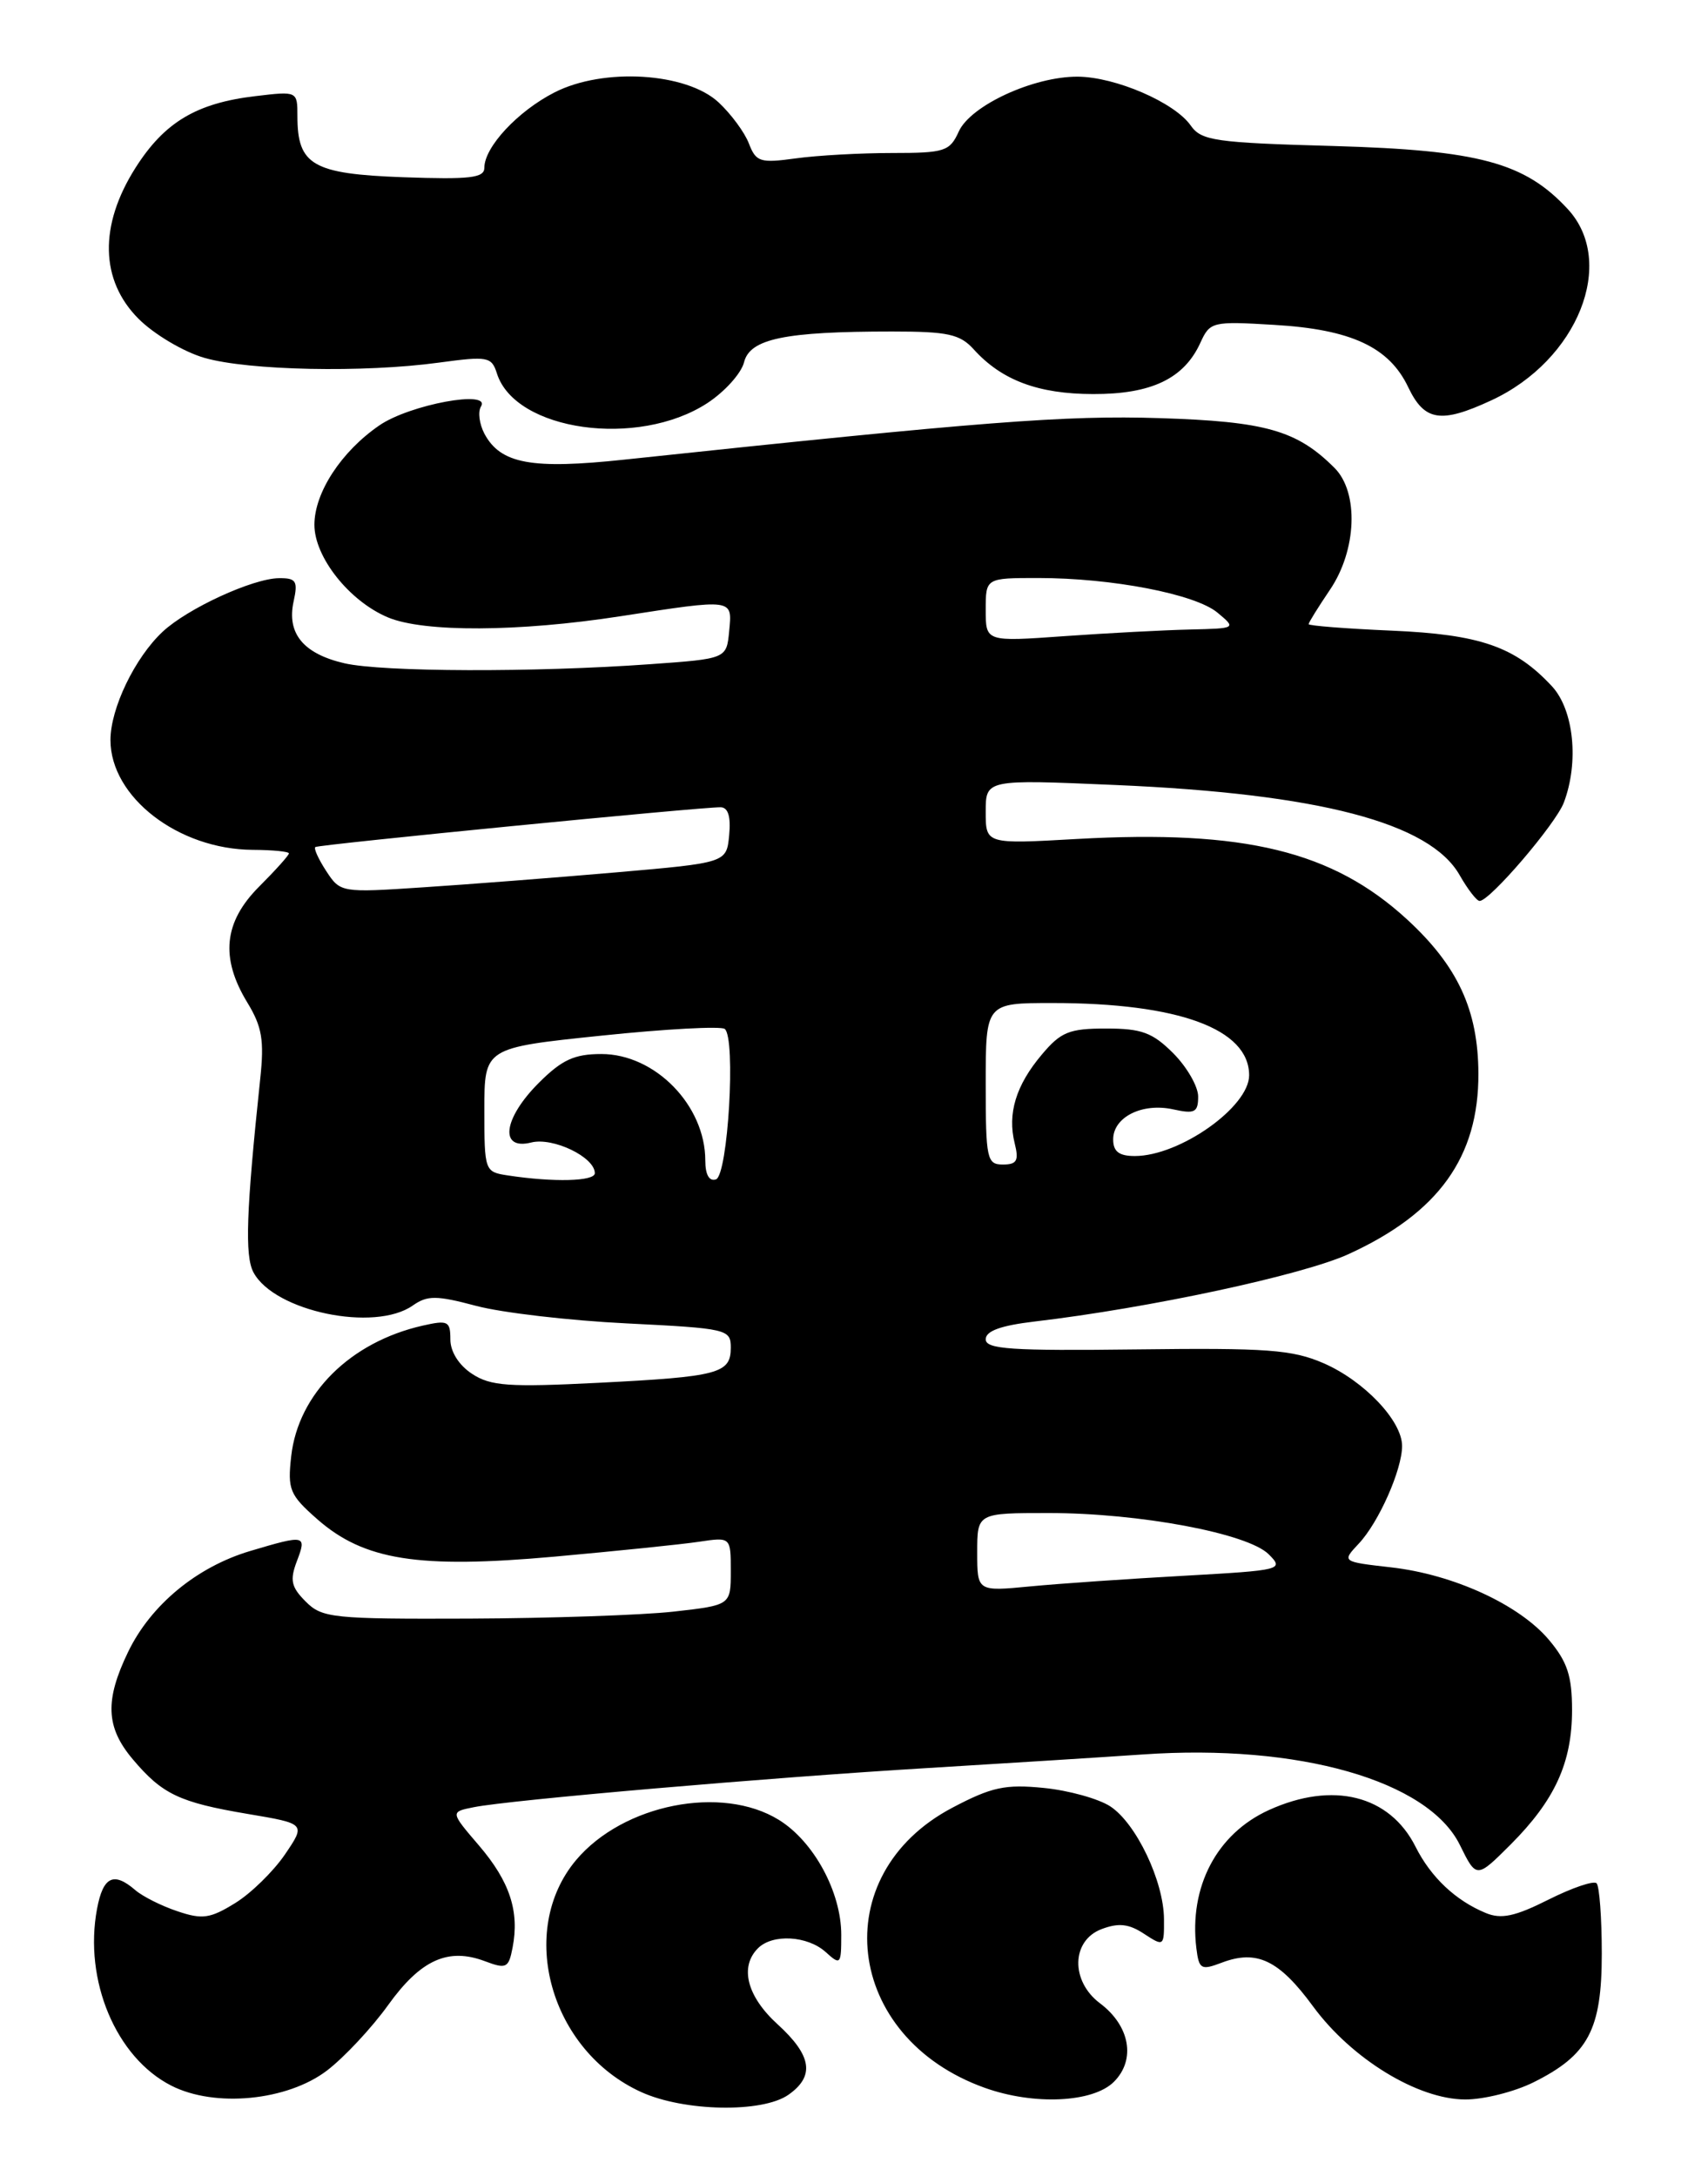 <?xml version="1.0" encoding="UTF-8" standalone="no"?>
<!DOCTYPE svg PUBLIC "-//W3C//DTD SVG 1.1//EN" "http://www.w3.org/Graphics/SVG/1.1/DTD/svg11.dtd" >
<svg xmlns="http://www.w3.org/2000/svg" xmlns:xlink="http://www.w3.org/1999/xlink" version="1.1" viewBox="0 0 201 256">
 <g >
 <path fill="currentColor"
d=" M 92.78 246.44 C 95.92 244.24 95.54 241.82 91.50 238.14 C 87.90 234.86 87.01 231.39 89.20 229.20 C 90.92 227.48 95.03 227.72 97.17 229.65 C 98.91 231.23 99.00 231.13 99.00 227.62 C 99.00 222.59 95.77 216.64 91.66 214.10 C 84.95 209.95 73.34 212.25 67.80 218.82 C 60.80 227.15 64.75 241.26 75.46 246.12 C 80.52 248.42 89.71 248.59 92.78 246.44 Z  M 38.49 243.58 C 40.51 242.03 43.75 238.57 45.68 235.88 C 49.51 230.55 52.74 229.09 57.08 230.73 C 59.58 231.67 59.86 231.53 60.32 229.13 C 61.15 224.87 59.99 221.35 56.38 217.13 C 52.98 213.16 52.98 213.16 55.74 212.61 C 60.00 211.75 90.64 209.11 109.00 208.01 C 118.08 207.46 129.55 206.74 134.50 206.40 C 152.84 205.13 168.04 209.47 171.79 217.03 C 173.75 221.01 173.75 221.01 177.77 217.00 C 182.98 211.78 185.00 207.37 185.00 201.18 C 185.00 197.17 184.45 195.50 182.29 192.93 C 178.80 188.78 171.04 185.22 163.70 184.39 C 157.90 183.73 157.90 183.73 159.90 181.60 C 162.25 179.11 165.00 172.90 165.00 170.11 C 165.00 167.15 160.53 162.45 155.75 160.37 C 152.07 158.78 149.12 158.56 133.75 158.75 C 119.01 158.93 116.00 158.73 116.00 157.56 C 116.00 156.58 117.78 155.94 121.75 155.47 C 135.26 153.88 153.29 150.01 158.70 147.54 C 169.29 142.70 174.02 136.12 173.98 126.29 C 173.95 118.82 171.55 113.65 165.58 108.16 C 156.82 100.12 146.47 97.60 126.75 98.70 C 116.00 99.31 116.00 99.31 116.00 95.50 C 116.00 91.69 116.00 91.69 131.25 92.35 C 155.25 93.38 168.26 96.79 171.77 102.95 C 172.72 104.62 173.78 105.99 174.12 105.99 C 175.32 106.01 183.06 96.96 184.03 94.43 C 185.84 89.67 185.21 83.52 182.64 80.74 C 178.30 76.07 174.20 74.64 163.75 74.19 C 158.39 73.96 154.00 73.61 154.00 73.43 C 154.00 73.24 155.13 71.43 156.50 69.40 C 159.67 64.74 159.93 57.93 157.05 55.05 C 152.63 50.63 148.95 49.58 136.46 49.19 C 125.35 48.84 115.66 49.59 73.50 54.07 C 62.55 55.24 58.91 54.57 57.01 51.03 C 56.41 49.89 56.22 48.45 56.60 47.83 C 57.85 45.81 48.22 47.59 44.65 50.04 C 40.17 53.11 37.00 57.95 37.00 61.74 C 37.00 65.55 41.12 70.74 45.67 72.64 C 49.89 74.40 61.03 74.35 73.00 72.50 C 86.42 70.43 86.18 70.40 85.81 74.25 C 85.50 77.50 85.50 77.50 76.50 78.14 C 62.86 79.12 44.98 79.06 40.53 78.03 C 35.70 76.91 33.73 74.52 34.55 70.77 C 35.08 68.36 34.86 68.00 32.83 68.02 C 29.75 68.05 22.09 71.57 19.15 74.31 C 15.88 77.36 13.00 83.33 13.00 87.06 C 13.00 93.77 20.98 99.93 29.75 99.98 C 32.09 99.99 34.00 100.18 34.00 100.40 C 34.00 100.62 32.42 102.38 30.50 104.30 C 26.33 108.47 25.90 112.68 29.11 117.95 C 30.84 120.79 31.11 122.39 30.62 126.95 C 28.98 142.46 28.79 147.75 29.83 149.69 C 32.29 154.28 44.08 156.74 48.57 153.59 C 50.30 152.38 51.34 152.38 56.04 153.63 C 59.04 154.43 67.01 155.36 73.75 155.69 C 85.59 156.28 86.00 156.38 86.00 158.54 C 86.00 161.59 84.59 161.96 70.40 162.68 C 59.89 163.21 57.74 163.06 55.56 161.63 C 54.00 160.61 53.00 159.02 53.00 157.58 C 53.00 155.42 52.71 155.28 49.75 155.95 C 41.22 157.88 35.10 163.96 34.27 171.31 C 33.83 175.24 34.08 175.86 37.33 178.72 C 42.84 183.56 49.23 184.57 65.25 183.13 C 72.54 182.47 80.19 181.69 82.25 181.38 C 86.00 180.82 86.00 180.82 86.00 184.83 C 86.00 188.84 86.00 188.84 79.25 189.60 C 75.54 190.01 64.75 190.38 55.27 190.42 C 39.15 190.48 37.90 190.35 35.98 188.42 C 34.27 186.71 34.09 185.90 34.93 183.68 C 36.12 180.56 35.95 180.53 29.43 182.47 C 23.16 184.34 17.76 188.80 15.09 194.31 C 12.32 200.03 12.45 203.20 15.61 206.95 C 19.09 211.08 21.09 212.04 29.16 213.40 C 35.99 214.55 35.99 214.55 33.53 218.17 C 32.17 220.16 29.54 222.74 27.67 223.89 C 24.74 225.70 23.81 225.84 20.89 224.85 C 19.02 224.23 16.79 223.11 15.92 222.36 C 13.37 220.16 12.13 220.77 11.42 224.56 C 9.84 232.97 13.65 242.05 20.15 245.36 C 25.28 247.98 33.81 247.15 38.49 243.58 Z  M 131.09 244.91 C 133.69 242.31 132.98 238.32 129.44 235.67 C 125.97 233.06 126.07 228.30 129.63 226.95 C 131.64 226.19 132.84 226.32 134.63 227.50 C 136.96 229.02 137.00 228.99 136.98 225.77 C 136.95 221.31 133.71 214.51 130.66 212.51 C 129.28 211.61 125.76 210.63 122.83 210.34 C 118.29 209.89 116.70 210.23 112.07 212.67 C 97.11 220.55 99.32 239.70 115.89 245.62 C 121.67 247.69 128.63 247.37 131.09 244.91 Z  M 180.43 244.99 C 186.92 241.77 188.50 238.80 188.50 229.83 C 188.50 225.62 188.22 221.89 187.89 221.56 C 187.55 221.22 185.00 222.09 182.23 223.48 C 178.29 225.46 176.66 225.81 174.84 225.05 C 171.30 223.59 168.39 220.85 166.59 217.27 C 163.54 211.19 156.86 209.52 149.33 212.94 C 143.19 215.73 139.91 221.97 140.79 229.20 C 141.10 231.68 141.34 231.82 143.77 230.90 C 147.90 229.33 150.52 230.58 154.53 236.05 C 159.07 242.22 166.85 246.98 172.43 246.99 C 174.60 247.00 178.20 246.09 180.43 244.99 Z  M 83.23 47.43 C 85.28 46.09 87.23 43.93 87.56 42.62 C 88.25 39.85 92.35 39.00 104.98 39.00 C 111.55 39.00 112.97 39.31 114.59 41.10 C 117.88 44.74 122.18 46.35 128.64 46.36 C 135.50 46.38 139.34 44.54 141.26 40.33 C 142.39 37.85 142.65 37.78 149.96 38.22 C 159.00 38.75 163.48 40.83 165.72 45.55 C 167.63 49.55 169.55 49.86 175.50 47.10 C 185.68 42.39 190.29 30.85 184.49 24.59 C 179.43 19.12 174.03 17.67 157.00 17.18 C 142.98 16.79 141.38 16.56 140.12 14.76 C 138.22 12.05 131.27 9.05 126.83 9.02 C 121.64 8.99 114.23 12.40 112.83 15.47 C 111.77 17.81 111.18 18.00 104.98 18.00 C 101.29 18.00 96.20 18.28 93.67 18.63 C 89.45 19.21 88.97 19.06 88.13 16.88 C 87.63 15.57 86.02 13.40 84.57 12.05 C 80.80 8.53 71.01 7.93 65.26 10.87 C 60.94 13.07 57.00 17.30 57.00 19.73 C 57.00 20.94 55.32 21.13 47.42 20.85 C 36.80 20.46 35.00 19.42 35.00 13.67 C 35.00 10.72 35.00 10.72 30.05 11.31 C 23.11 12.13 19.35 14.38 15.94 19.75 C 11.64 26.53 11.78 32.98 16.31 37.51 C 18.13 39.33 21.62 41.40 24.06 42.10 C 29.22 43.59 42.81 43.87 51.65 42.66 C 57.41 41.88 57.85 41.96 58.48 43.94 C 60.63 50.71 75.07 52.74 83.23 47.43 Z  M 115.00 182.62 C 115.00 178.00 115.00 178.00 123.41 178.00 C 134.10 178.00 146.83 180.39 149.30 182.85 C 151.12 184.67 150.88 184.73 139.33 185.38 C 132.82 185.74 124.69 186.30 121.25 186.63 C 115.00 187.23 115.00 187.23 115.00 182.62 Z  M 59.75 138.28 C 57.04 137.87 57.00 137.76 57.00 130.57 C 57.00 123.27 57.00 123.27 70.75 121.84 C 78.31 121.05 84.86 120.70 85.29 121.05 C 86.62 122.12 85.67 138.28 84.25 138.75 C 83.46 139.01 83.00 138.19 83.00 136.53 C 83.00 130.05 77.10 124.00 70.77 124.00 C 67.59 124.00 66.12 124.68 63.40 127.40 C 59.21 131.59 58.73 135.36 62.51 134.41 C 65.08 133.76 70.00 136.13 70.00 138.02 C 70.00 138.98 65.17 139.11 59.75 138.28 Z  M 116.00 127.50 C 116.00 118.00 116.00 118.00 123.86 118.00 C 138.69 118.00 147.00 121.05 147.00 126.50 C 147.00 130.23 138.83 136.00 133.55 136.00 C 131.68 136.00 131.00 135.47 131.00 134.04 C 131.00 131.42 134.42 129.71 138.06 130.51 C 140.60 131.07 141.00 130.87 141.00 129.00 C 141.00 127.82 139.68 125.53 138.08 123.92 C 135.63 121.47 134.35 121.00 130.17 121.00 C 125.82 121.00 124.84 121.40 122.59 124.08 C 119.55 127.68 118.54 131.02 119.41 134.50 C 119.92 136.55 119.67 137.00 118.02 137.00 C 116.14 137.00 116.00 136.36 116.00 127.50 Z  M 38.40 102.49 C 37.48 101.08 36.90 99.81 37.11 99.65 C 37.53 99.35 82.59 94.93 84.81 94.97 C 85.69 94.99 86.02 96.08 85.81 98.25 C 85.50 101.50 85.50 101.50 72.50 102.63 C 65.35 103.25 55.13 104.04 49.78 104.39 C 40.16 105.03 40.05 105.01 38.40 102.49 Z  M 116.00 71.75 C 116.00 68.00 116.00 68.00 122.17 68.00 C 130.88 68.00 140.65 69.89 143.27 72.07 C 145.50 73.93 145.50 73.93 140.00 74.06 C 136.97 74.13 130.34 74.48 125.25 74.84 C 116.00 75.50 116.00 75.50 116.00 71.75 Z "/>
</g>
</svg>